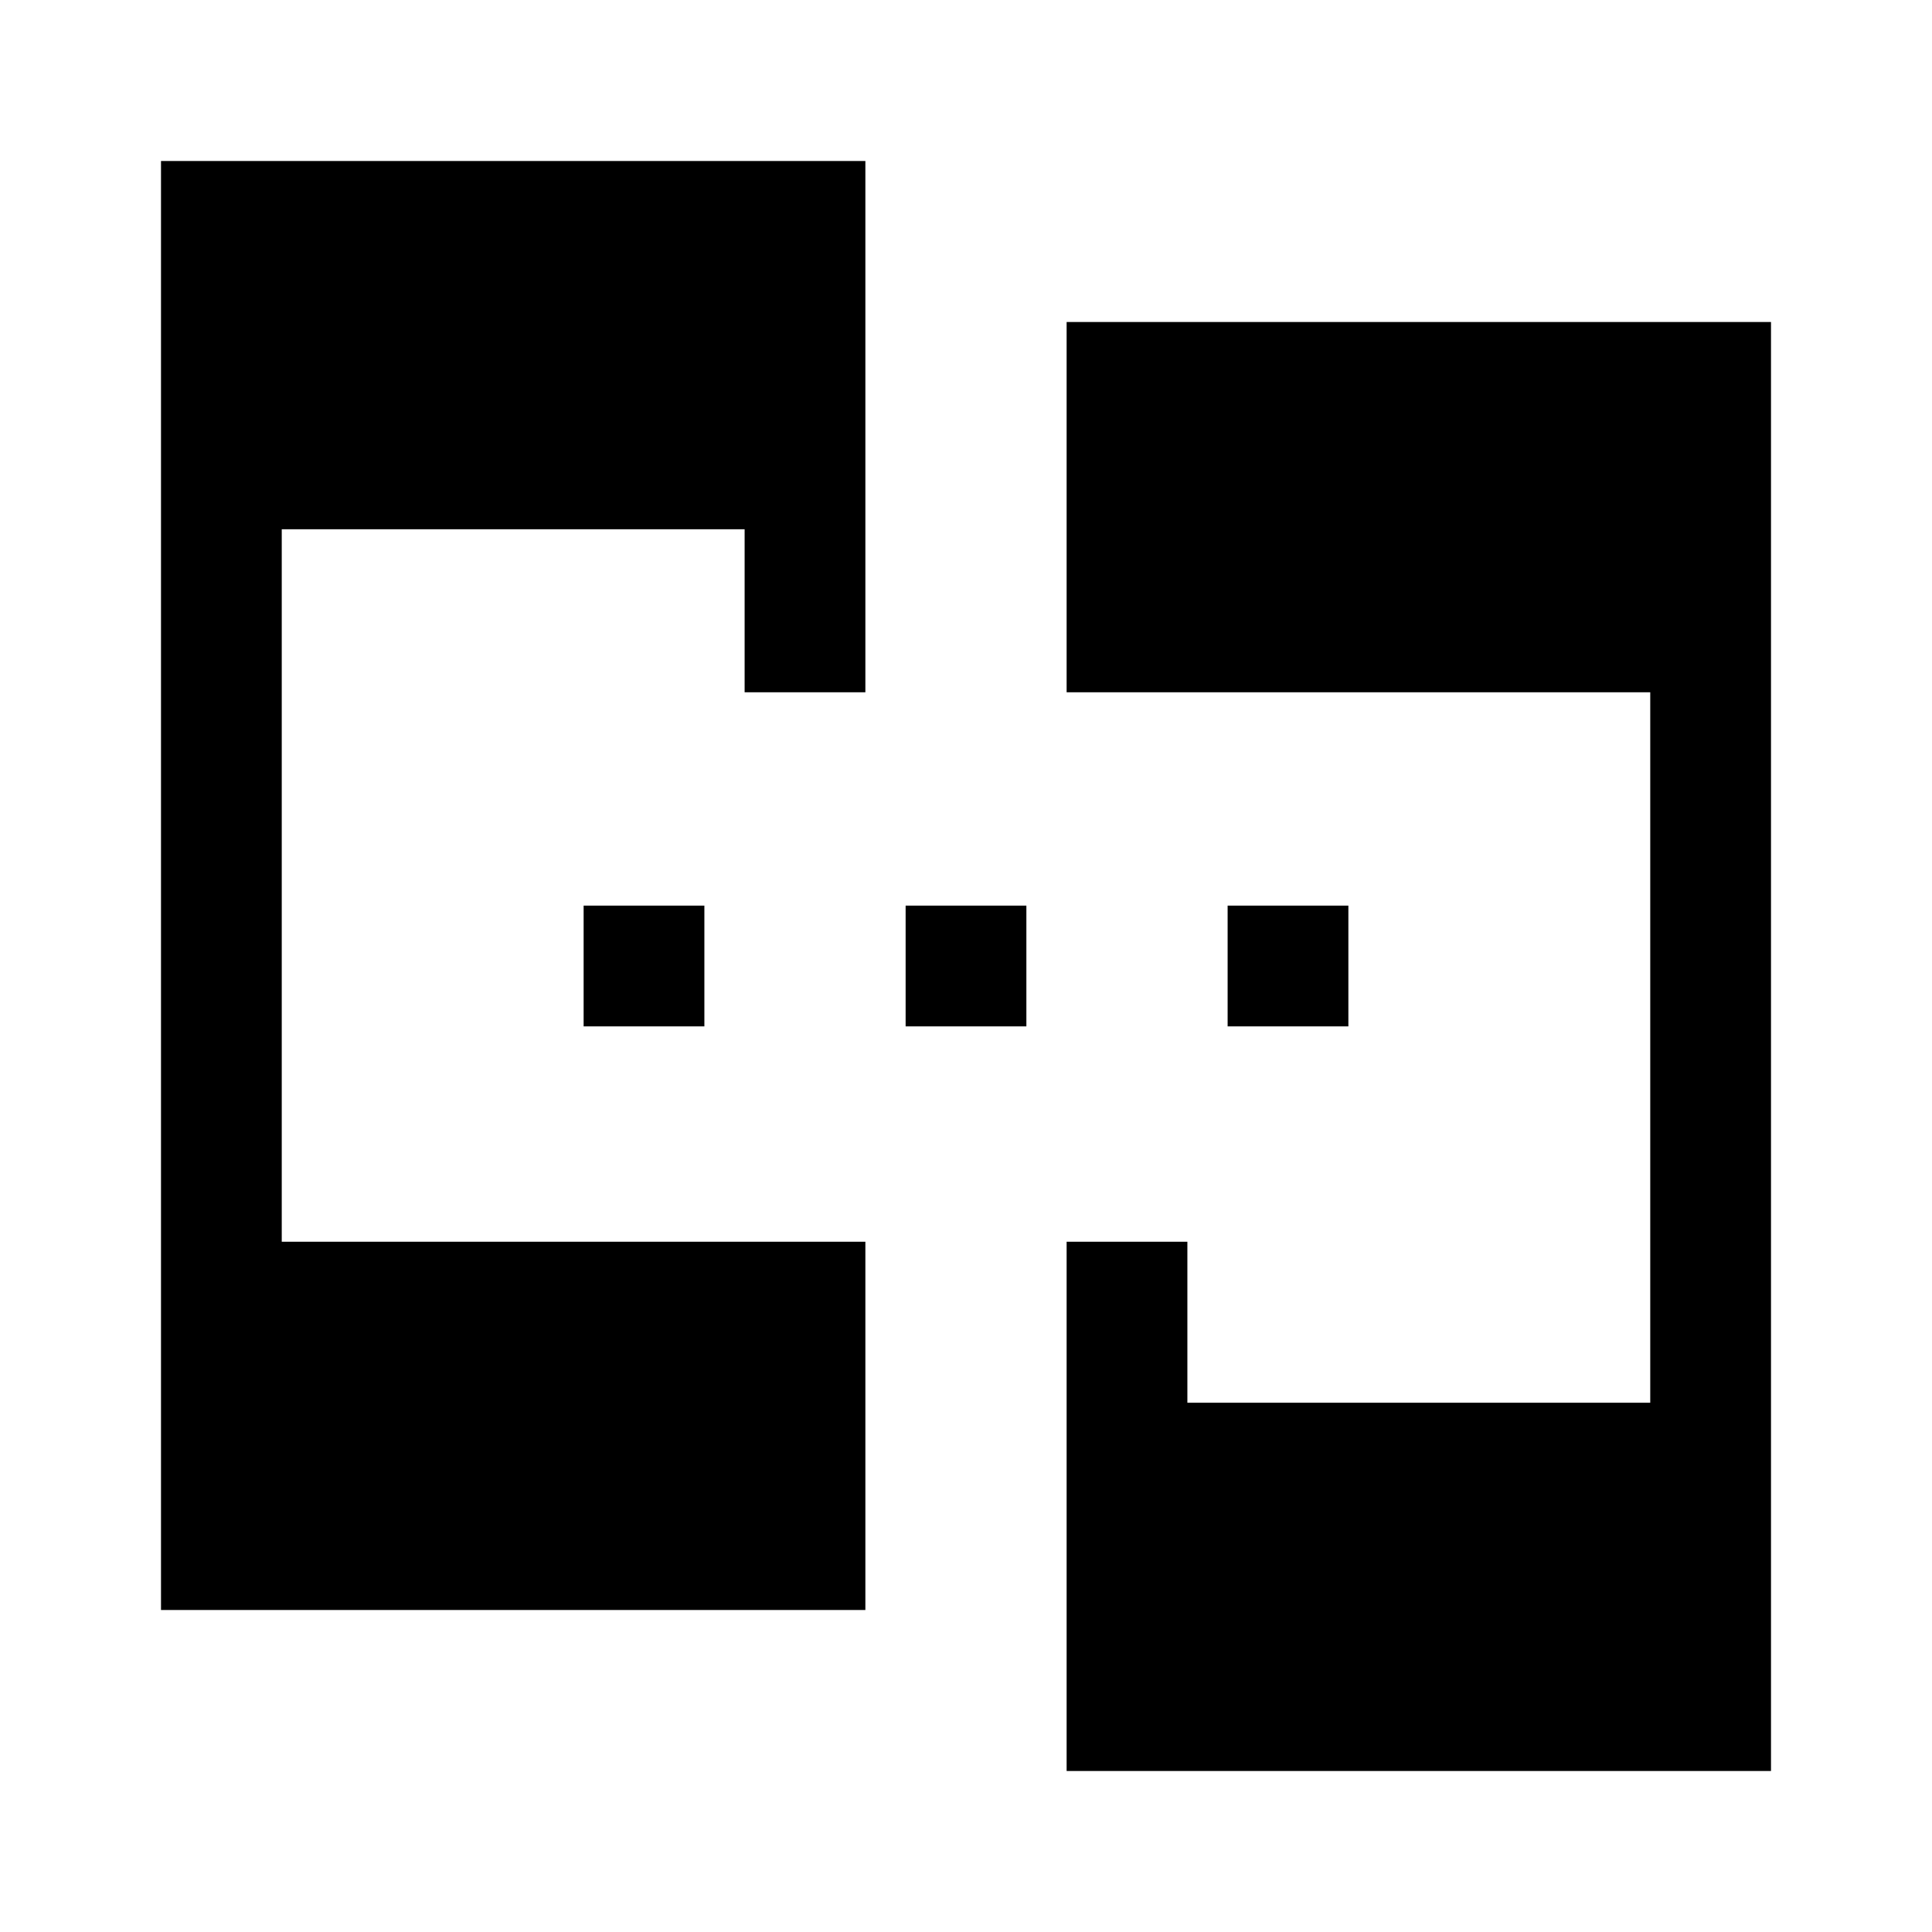 <svg xmlns="http://www.w3.org/2000/svg" width="48" height="48" viewBox="0 -960 960 960" fill="currentColor"><path d="M80-160v-720h350v264h-60v-81H140v354h290v183H80Zm450 80v-263h60v80h230v-353H530v-184h350v720H530ZM290-450v-60h60v60h-60Zm160 0v-60h60v60h-60Zm160 0v-60h60v60h-60Z"/></svg>
